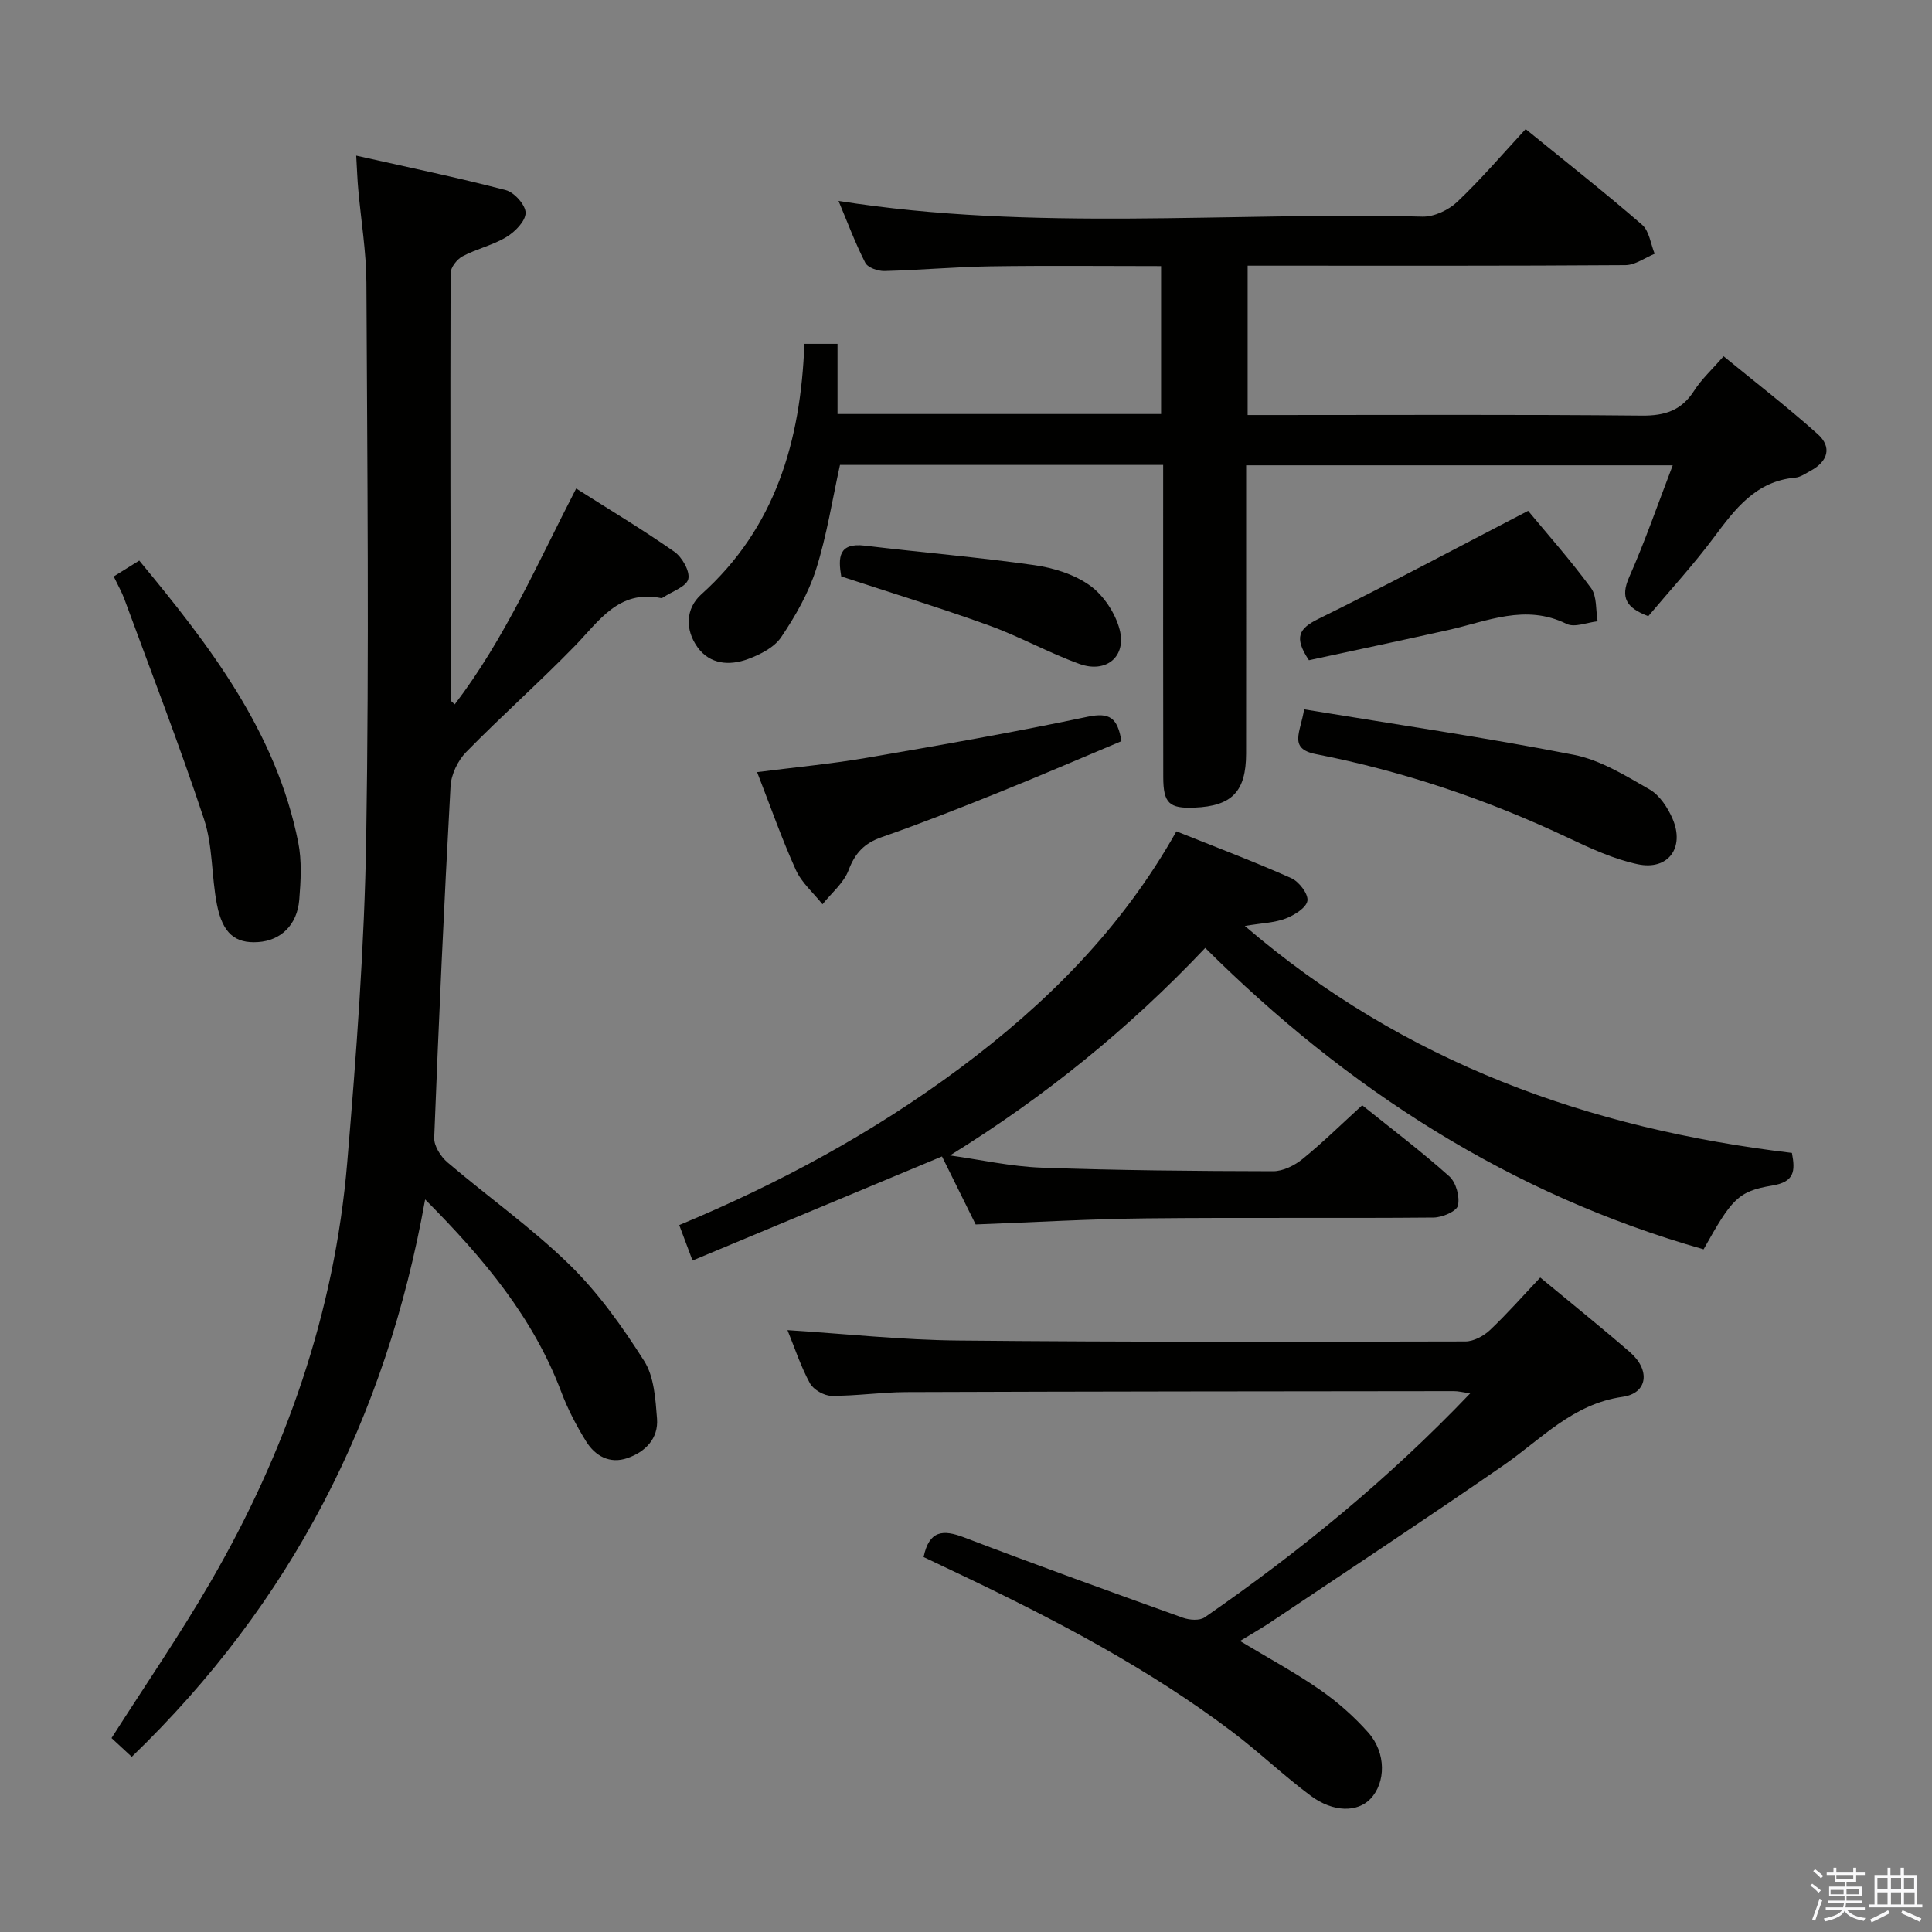 <svg enable-background="new 0 0 400 400" viewBox="0 0 400 400" xmlns="http://www.w3.org/2000/svg"><rect x="0" y="0" width="400" height="400" fill="#808080" stroke="none"/><path d="m374.8 390.4.4-.4c.7.5 1.3 1 1.8 1.4l-.5.5c-.5-.6-1.1-1.1-1.7-1.5zm1 7.3-.6-.3c.5-1.4 1.1-2.8 1.5-4.3.2.1.4.2.6.3-.5 1.3-1 2.8-1.5 4.3zm-.4-10.3.4-.4c.4.3 1 .8 1.7 1.4l-.5.5c-.4-.5-1-1-1.6-1.5zm2.5.3h1.7v-1h.6v1h3.5v-1h.6v1h1.8v.5h-1.8v1.4h-2v1h3.2v2h-3.2v.9h3.3v.5h-3.4c0 .3-.1.6-.1.9h4v.5h-3.7c.7.9 1.9 1.5 3.8 1.7-.1.2-.2.4-.3.6-2.1-.4-3.5-1.1-4-2.1-.4 1-1.8 1.7-4 2.2-.1-.2-.2-.4-.3-.6 2.1-.4 3.4-1 3.8-1.8h-3.4v-.5h3.6c.1-.3.1-.6.2-.9h-3.3v-.5h3.4c0-.3 0-.6 0-.9h-3.2v-2h3.3v-1h-2.1v-1.4h-1.7v-.5zm1.1 3.5v1h2.7c0-.3 0-.4 0-.4 0-.1 0-.2 0-.2 0-.1 0-.2 0-.3h-2.7zm1.2-3v.9h3.5v-.9zm4.7 3h-2.6v.6.4h2.6z" fill="#fafafb"/><path d="m393.6 386.7h.6v1.5h2.7v6.1h1.1v.6h-11v-.6h1.1v-6.1h2.7v-1.5h.6v1.5h2.1v-1.5zm-2.7 8.8.4.6c-1.2.6-2.5 1.3-3.8 1.9-.1-.2-.2-.4-.3-.6 1.2-.6 2.5-1.2 3.7-1.9zm-2.2-6.7v2.4h2.1v-2.4zm0 3v2.5h2.1v-2.5zm2.8-3v2.4h2.1v-2.4zm0 3v2.5h2.1v-2.5zm6 6.1c-1.4-.7-2.7-1.3-3.9-1.8l.3-.6c1.5.6 2.7 1.2 3.9 1.7zm-1.2-9.1h-2.1v2.4h2.1zm-2.1 3v2.5h2.2v-2.5z" fill="#fafafb"/><g fill="#010100"><path d="m73.75 32.22c10.81 2.43 20.97 4.53 30.99 7.15 1.75.46 4.09 3.09 4.08 4.7-.01 1.71-2.19 3.92-3.97 5-2.8 1.7-6.17 2.44-9.08 3.99-1.16.62-2.48 2.3-2.48 3.51-.09 29.49-.01 58.98.05 88.47 0 .11.21.21.81.79 10.4-13.63 17.16-29.24 25.14-44.69 7.02 4.46 13.85 8.55 20.34 13.1 1.61 1.13 3.26 4.05 2.87 5.65-.39 1.58-3.33 2.54-5.16 3.77-.13.09-.32.2-.46.17-8.82-1.79-12.84 4.75-17.89 9.93-7.3 7.5-15.15 14.46-22.47 21.94-1.73 1.77-3.11 4.64-3.24 7.09-1.34 24.24-2.44 48.5-3.38 72.76-.07 1.69 1.35 3.92 2.75 5.11 8.36 7.13 17.41 13.52 25.24 21.16 5.98 5.83 10.97 12.86 15.47 19.94 2.07 3.25 2.35 7.88 2.67 11.94.32 4.11-2.39 6.89-6.13 8.18-3.66 1.27-6.67-.43-8.56-3.47-2-3.23-3.79-6.66-5.13-10.21-5.78-15.31-15.88-27.5-28.19-39.87-8.08 45.31-27.79 83.61-60.74 115.4-1.43-1.33-2.94-2.72-4.19-3.88 6.98-10.95 14.15-21.37 20.47-32.28 15.61-26.91 25.72-55.79 28.33-86.89 1.88-22.35 3.57-44.77 3.93-67.19.62-38.31.22-76.65.04-114.97-.03-6.45-1.12-12.9-1.69-19.35-.18-1.93-.24-3.89-.42-6.95z"/><path d="m166.54 71.19h6.86v14.53h66.99c0-10.07 0-20.1 0-30.63-11.82 0-23.59-.13-35.36.05-7.31.11-14.62.79-21.93.97-1.35.03-3.45-.71-3.96-1.72-2.09-4.09-3.7-8.43-5.53-12.79 40.42 6.39 80.73 2.24 120.89 3.25 2.42.06 5.43-1.37 7.23-3.08 4.93-4.68 9.36-9.88 14.14-15.04 8.75 7.12 16.59 13.28 24.11 19.81 1.49 1.29 1.77 3.97 2.6 6-2.01.82-4.02 2.33-6.04 2.35-24.17.17-48.33.11-72.5.11-1.81 0-3.61 0-5.73 0v30.93h5.11c25.5 0 50.99-.13 76.49.12 4.83.05 8.24-1.08 10.86-5.18 1.5-2.35 3.64-4.3 6.08-7.11 6.58 5.39 13.23 10.52 19.48 16.11 3.03 2.71 2.12 5.67-1.46 7.6-1.02.55-2.08 1.32-3.17 1.42-8.19.73-12.47 6.49-16.89 12.42-4.25 5.69-9.08 10.94-13.55 16.26-4.47-1.7-5.87-3.76-3.95-8.1 3.28-7.4 5.92-15.08 9.01-23.13-29.57 0-58.6 0-88.32 0v5.2c0 18.16.01 36.33-.01 54.49-.01 7.85-2.93 10.87-10.71 11.18-5.21.21-6.43-.9-6.44-6.33-.04-19.66-.02-39.33-.02-58.99 0-1.79 0-3.58 0-5.63-22.63 0-44.73 0-66.91 0-1.59 7.19-2.72 14.58-4.95 21.61-1.58 4.96-4.29 9.69-7.22 14.04-1.43 2.13-4.35 3.61-6.9 4.55-3.78 1.39-7.83 1.13-10.41-2.44-2.62-3.63-2.5-8.03.76-10.96 15.35-13.78 20.59-31.7 21.35-51.87z"/><path d="m243.56 172.12c8.13 3.26 16.06 6.25 23.8 9.7 1.59.71 3.54 3.27 3.33 4.67-.23 1.46-2.7 2.98-4.5 3.68-2.25.87-4.82.93-8.46 1.54 33.11 28.41 71.37 41.98 113.27 46.99.73 3.81.51 6-4.09 6.76-7.13 1.17-8.4 2.86-14.2 13.2-39.93-11.35-73.68-33.06-103.18-62.4-15.84 16.74-33.22 30.8-52.84 42.96 6.31.88 12.6 2.3 18.94 2.53 15.97.57 31.96.71 47.94.74 2.05.01 4.44-1.18 6.1-2.52 4.23-3.44 8.13-7.28 12.36-11.14 6.25 5.02 12.35 9.63 18.03 14.72 1.4 1.25 2.21 4.22 1.79 6.05-.27 1.19-3.26 2.47-5.05 2.48-19.83.18-39.67-.04-59.5.17-11.63.12-23.25.81-35.3 1.26-2.25-4.54-4.65-9.39-6.97-14.08-17.24 7.19-34.2 14.27-51.65 21.55-1.06-2.84-1.85-4.95-2.75-7.34 20.76-8.64 40.13-19.13 57.96-32.38 17.95-13.37 33.56-28.85 44.97-49.14z"/><path d="m256.73 339.75c5.88 3.54 11.4 6.52 16.53 10.08 3.65 2.53 7.09 5.56 10.04 8.89 3.73 4.21 3.63 10.36.44 13.71-2.67 2.81-7.69 2.85-12.36-.63-5.6-4.16-10.67-9.03-16.24-13.24-17.34-13.1-36.48-23.12-56.03-32.44-2.66-1.27-5.33-2.53-7.89-3.75 1.16-5.54 4-5.74 8.38-4.07 15.03 5.74 30.17 11.2 45.32 16.64 1.35.48 3.46.64 4.5-.09 19.58-13.56 37.97-28.55 54.98-46.38-1.62-.22-2.51-.46-3.41-.45-37.81.04-75.62.06-113.43.2-5.14.02-10.29.81-15.43.77-1.53-.01-3.72-1.28-4.45-2.61-1.89-3.46-3.13-7.28-4.64-10.99 11.96.76 23.68 2.04 35.41 2.15 34.97.34 69.95.26 104.93.19 1.72 0 3.79-1.12 5.1-2.35 3.61-3.42 6.9-7.17 10.41-10.88 6.6 5.47 12.69 10.35 18.58 15.46 4.25 3.69 3.7 8.5-1.53 9.24-10.34 1.47-16.79 8.73-24.61 14.14-15.99 11.07-32.23 21.77-48.38 32.6-1.9 1.26-3.88 2.38-6.22 3.81z"/><path d="m23.54 119.35c1.89-1.18 3.41-2.11 5.29-3.29 14.55 17.58 28.32 35.37 32.91 58.31.77 3.84.54 7.97.22 11.92-.44 5.25-3.85 8.46-8.55 8.76-4.71.31-7.32-1.78-8.5-7.8-1.14-5.83-.83-12.06-2.66-17.62-5.09-15.38-10.95-30.5-16.54-45.71-.51-1.37-1.26-2.67-2.17-4.57z"/><path d="m232.18 153.45c-8.43 3.54-16.9 7.2-25.46 10.64-8 3.22-16.02 6.39-24.16 9.23-3.59 1.25-5.52 3.27-6.87 6.84-1 2.66-3.54 4.73-5.4 7.06-1.88-2.36-4.33-4.46-5.53-7.13-2.91-6.44-5.25-13.15-8.01-20.23 7.9-1.01 15.3-1.7 22.61-2.95 15.33-2.63 30.67-5.32 45.89-8.53 4.46-.91 6.13.19 6.93 5.07z"/><path d="m270 146.86c18.99 3.13 37.5 5.82 55.83 9.41 5.51 1.08 10.7 4.31 15.69 7.17 2.09 1.2 3.77 3.77 4.77 6.09 2.57 5.98-.92 10.74-7.22 9.4-4.95-1.05-9.72-3.26-14.34-5.44-16.74-7.92-34.14-13.81-52.3-17.36-5.75-1.14-3.15-4.52-2.43-9.27z"/><path d="m271 136.69c-3.18-4.75-2.04-6.58 1.91-8.53 14.41-7.1 28.59-14.68 43.47-22.4 3.86 4.66 8.71 10.12 13.02 15.98 1.26 1.71.96 4.56 1.37 6.89-2.16.23-4.77 1.35-6.42.54-8.55-4.22-16.46-.52-24.57 1.28-9.66 2.16-19.35 4.2-28.78 6.24z"/><path d="m174.17 119.34c-.66-3.91-.58-7.03 4.9-6.37 11.7 1.41 23.46 2.38 35.12 4.04 4 .57 8.32 1.93 11.52 4.25 2.81 2.04 5.22 5.7 6.1 9.09 1.46 5.6-2.79 9.11-8.32 7.11-6.39-2.31-12.39-5.68-18.78-7.99-9.97-3.6-20.13-6.7-30.54-10.13z"/></g></svg>